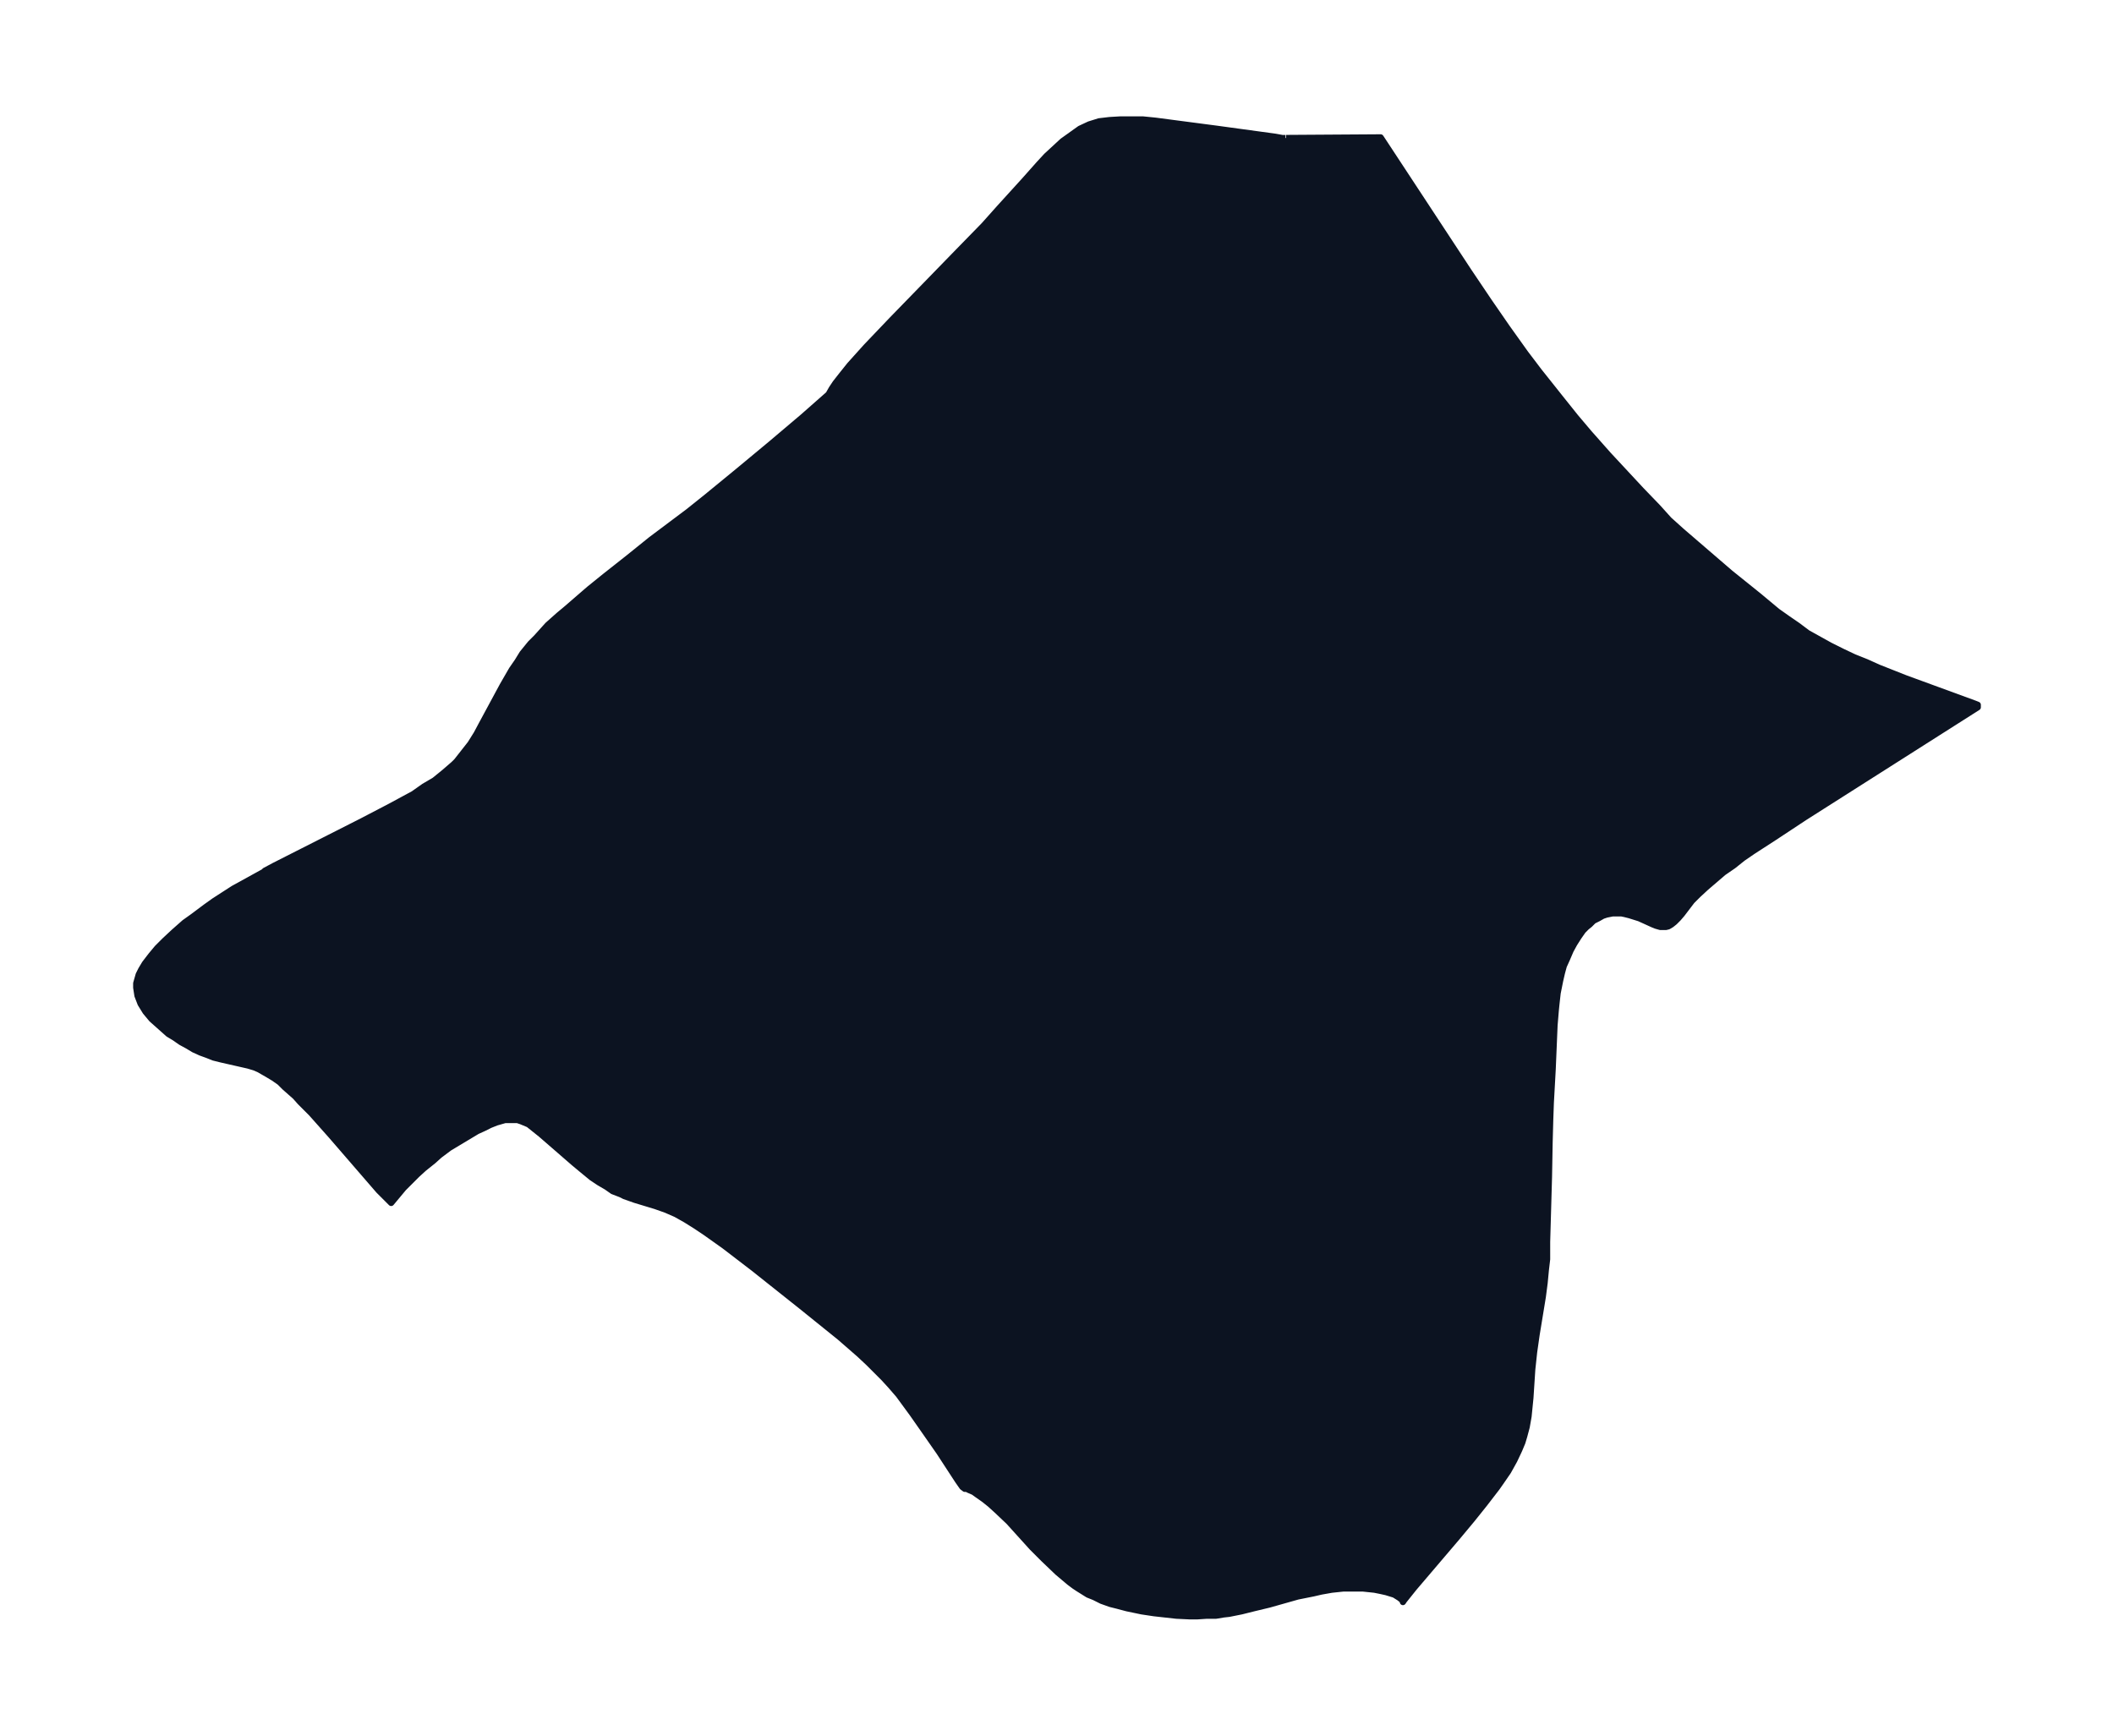 <svg xmlns="http://www.w3.org/2000/svg" xmlns:xlink="http://www.w3.org/1999/xlink" width="455.5" height="374" viewBox="0 0 341.6 280.5"><defs><style>*{stroke-linejoin:round;stroke-linecap:butt}</style></defs><g id="figure_1"><path id="patch_1" fill="none" d="M0 280.5h341.7V0H0z"/><g id="axes_1"><g id="PatchCollection_1"><defs><path id="m6273e5ccde" stroke="#0c1321" d="m207.8-258.2 15.3-.1 14.2 21.6 3.3 4.9 2.9 4.2 3 4.2 2.2 2.9 3.5 4.4 2.4 3 2.2 2.6 3.1 3.5 5.3 5.7 2.7 2.8 1.8 2 2 1.8 3.6 3.1 4.3 3.7 4.6 3.7 3 2.5 1.7 1.2 1.6 1.1 1.6 1.2 1.8 1 1.8 1 2 1 1.9.9 2 .8 2 .9 4.3 1.7 11.2 4.1.5.2v.4l-28 17.8-5 3.3-3.4 2.2-1.6 1.1-1.5 1.2-1.6 1.1-1.4 1.2-1.4 1.2-1.3 1.2-1 1-1.6 2.1-.6.7-.6.6-.5.4-.5.3-.4.1h-.9l-.7-.2-.5-.2-2.2-1-1.6-.5-.8-.2-.5-.1h-1.4l-1 .2-.6.2-.7.4-.8.4-.6.6-.5.4-.6.6-.7 1-.7 1.1-.6 1.1-.6 1.4-.5 1.1-.3 1.1-.3 1.3-.2 1-.2 1-.2 1.8-.1 1-.2 2.4-.3 7.1-.3 5.4-.1 2.8-.1 3.7-.1 5.5-.3 10.5v2.8l-.2 1.7-.2 2.1-.3 2.3-1 6.1-.4 2.8-.3 2.8-.3 4.6-.3 3-.3 1.7-.4 1.5-.3 1-.5 1.2-.8 1.7-1 1.8-1.1 1.6-.7 1-2 2.6-2 2.5-2.5 3-6.9 8.1-1.6 2-.2.3-.1-.3-.5-.4-.8-.5-1.3-.4-.9-.2-1-.2-1.9-.2h-3.1l-1.9.2-1.7.3-1.3.3-2.5.5-4.6 1.3-2.5.6-2 .5-2 .4-.9.1-1.2.2H195l-1.5.1h-1.3l-2.1-.1-1.8-.2-1.8-.2-2-.3-2.4-.5-1.5-.4-1.2-.3-1.4-.5-1.2-.6-1-.4-.8-.5-.8-.5-.6-.4-.8-.6-1.9-1.6-2.3-2.2-1.8-1.8-3.8-4.2-1.9-1.8-1.1-1-1-.8-1-.7-.7-.5-.7-.3-.4-.2h-.3l-.4-.3-.7-1-3-4.6-2.3-3.3-2.1-3-2.2-3-1.3-1.5-1.1-1.2-1-1-1.5-1.5-1.5-1.4-3.1-2.7-3.1-2.5-3.1-2.5-7.8-6.2-4.7-3.6-3.1-2.2-1.5-1-1.6-1-1.6-.9-1.6-.7-1.7-.6-3.3-1-1.7-.6-.6-.3L99-88l-1-.7-1.2-.7-1.2-.8-1.7-1.4-1.2-1-5.3-4.6-1-.8-1-.8-1.2-.5-.6-.2h-2l-.7.2-.7.2-1 .4-1 .5-1.1.5-1 .6-1.5.9-2 1.2-1.6 1.2-1 .9-1.5 1.2-1.1 1-1.1 1.1-1.1 1.1-2 2.4-2-2-7.7-8.9-3.2-3.6-1.8-1.8-.8-.9-1.7-1.5-.8-.8-1-.7-1-.6-1.4-.8-.7-.3-1-.3-4.4-1-1.2-.3-1-.4-1.1-.4-1.1-.5-1-.6-1.1-.6-1-.7-1-.6-.9-.8-.9-.8-.9-.8-1-1.2-.8-1.3-.5-1.3-.2-1.3v-.7l.2-.7.2-.7.4-.8.6-1 1-1.3 1-1.2 1.2-1.2 1.5-1.4 1.7-1.5 1.4-1 2-1.5 1.4-1 3.1-2 4.9-2.7.2-.2 1.5-.8 14.2-7.2 4.6-2.4 3.7-2 1.7-1.2 1.7-1 1.6-1.3 1.5-1.3.5-.5 1.1-1.4 1.1-1.4 1-1.6.8-1.5 3.4-6.3 1.5-2.6.9-1.3.8-1.3 1.3-1.6 1-1 1.8-2 1.8-1.6 1.2-1 3.7-3.2 2.6-2.1 3.8-3 3.6-2.9 6-4.5 3-2.4 5-4.1 5.3-4.4 5.2-4.4 4.2-3.7.1-.2.4-.7.6-.9 1.1-1.4 1.2-1.5 2.7-3 4.2-4.4 10.7-11 4.1-4.2 2.5-2.8 4-4.4 2.4-2.7 1.2-1.3 1.3-1.2 1.3-1.2 1.4-1 1.4-1 1.5-.7 1.6-.5 1.7-.2 1.7-.1h3.7l2 .2 3.8.5 6.1.8 9.5 1.3 1.1.2h.5"/></defs><g clip-path="url(#pcce6cc5603)"><use xlink:href="#m6273e5ccde" y="280.5" fill="#0c1321" stroke="#0c1321"/></g></g></g></g><defs><clipPath id="pcce6cc5603"><path d="M7.2 7.2h327.3v266.1H7.2z"/></clipPath></defs></svg>